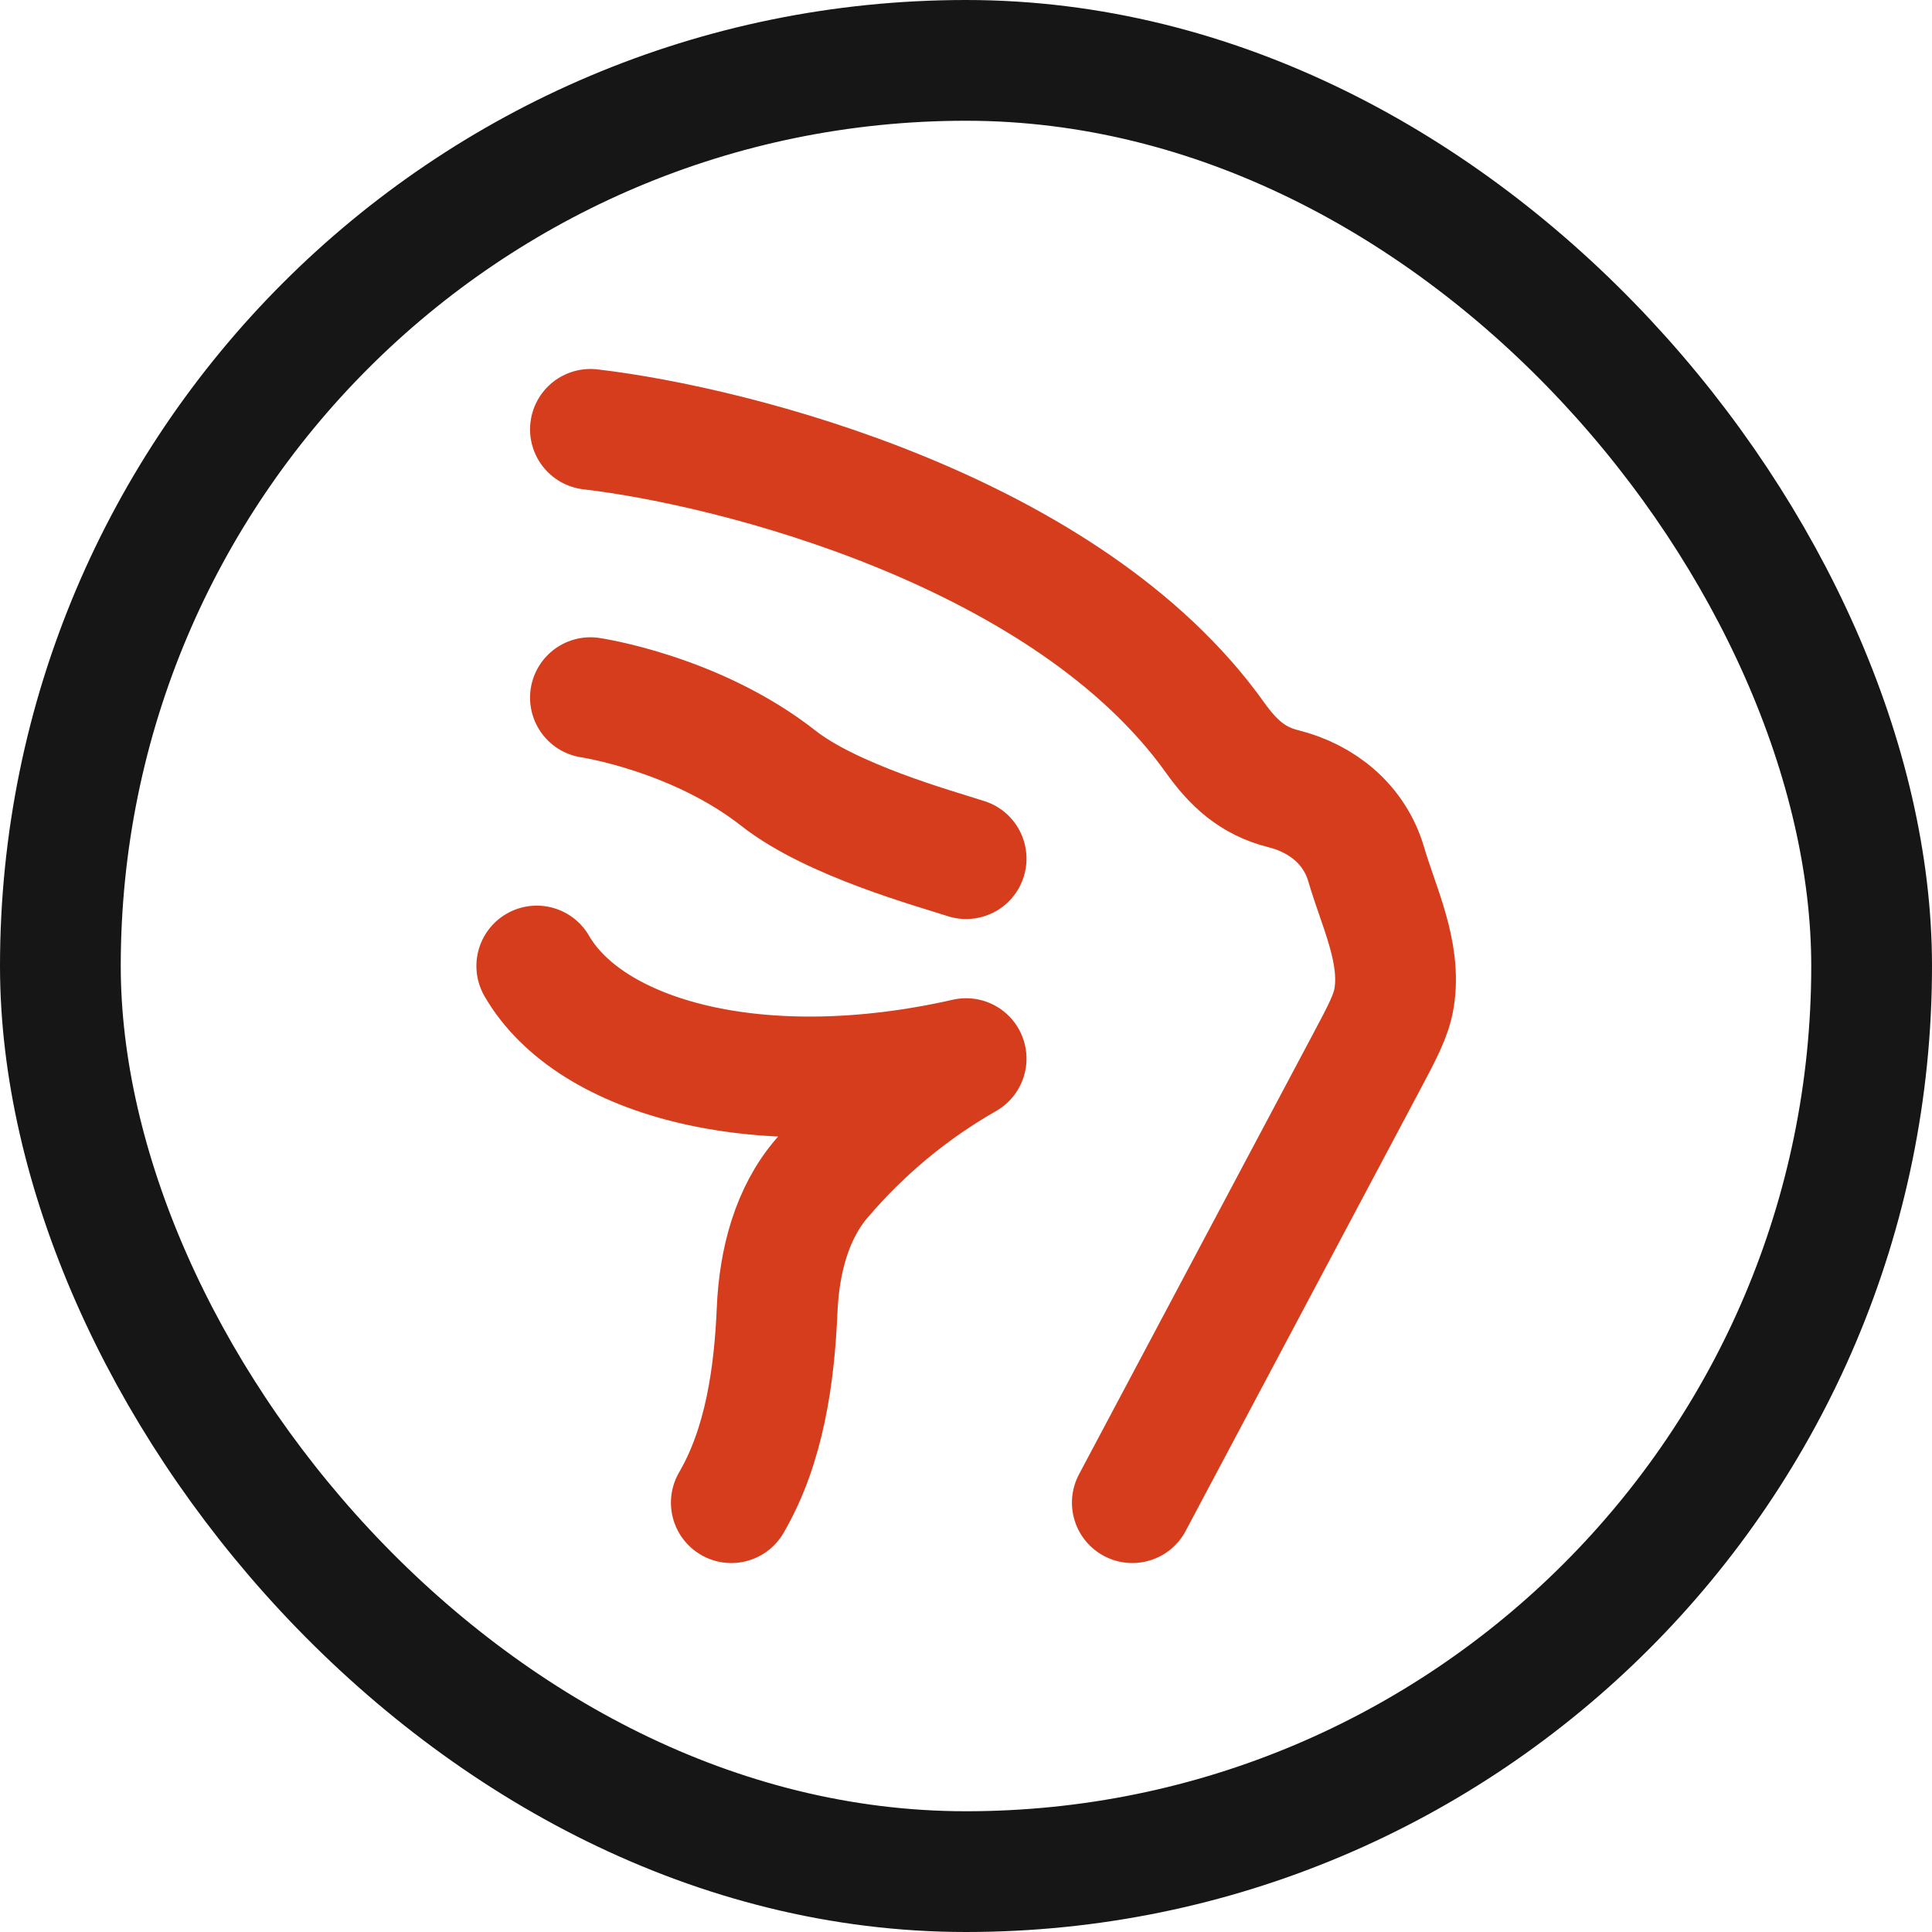 <svg width="48" height="48" viewBox="0 0 48 48" fill="none" xmlns="http://www.w3.org/2000/svg">
<rect x="1.5" y="1.5" width="45" height="45" rx="22.5" stroke="#161616" stroke-width="3"/>
<path d="M14.669 10.667C18.257 11.085 26.532 13.195 30.189 18.328C30.639 18.955 31.109 19.4 31.883 19.595C32.848 19.835 33.648 20.483 33.939 21.461C34.248 22.525 34.819 23.648 34.637 24.787C34.568 25.223 34.355 25.624 33.928 26.427L28.132 37.333" stroke="#D63D1C" stroke-width="3" stroke-linecap="round" stroke-linejoin="round"/>
<path d="M13.336 24C14.669 26.301 18.888 27.461 24.003 26.301C22.646 27.075 21.435 28.079 20.423 29.268C19.677 30.129 19.36 31.327 19.308 32.537C19.239 34.153 18.999 35.911 18.169 37.333M14.669 17.333C14.669 17.333 17.281 17.72 19.336 19.333C20.669 20.381 23.224 21.08 24.003 21.333" stroke="#D63D1C" stroke-width="3" stroke-linecap="round" stroke-linejoin="round"/>
</svg>
